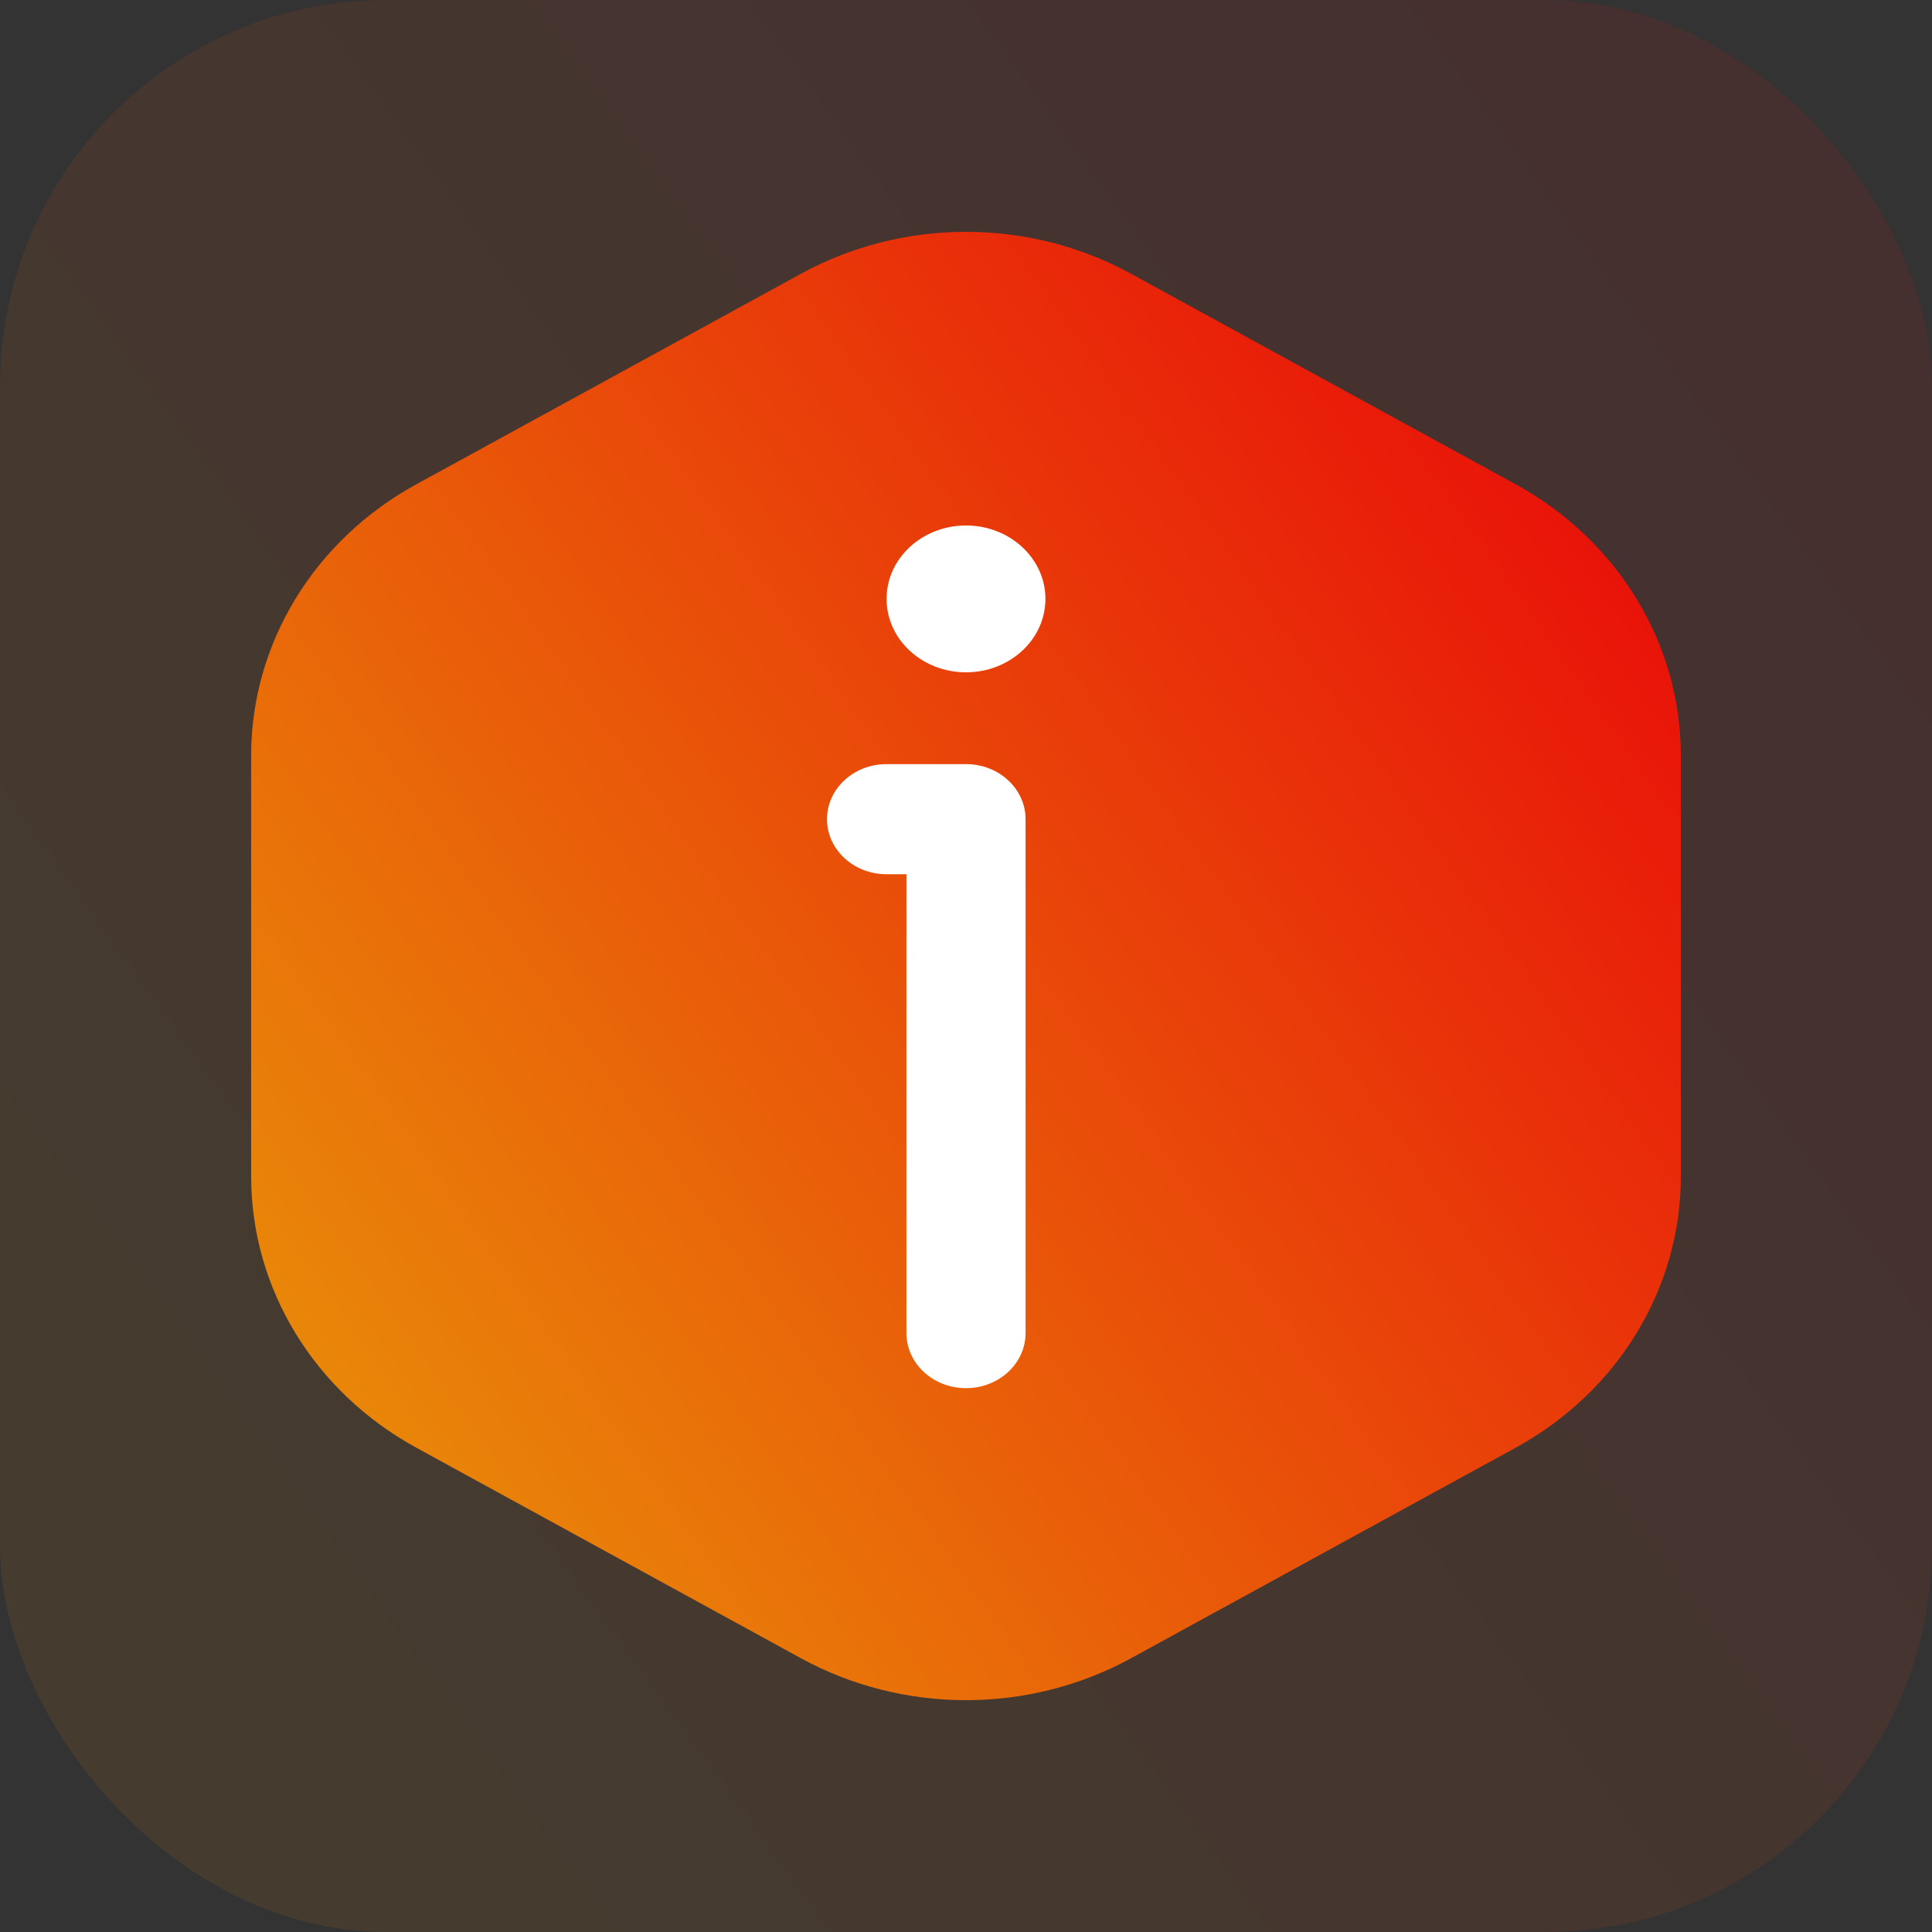 <svg width="100" height="100" viewBox="0 0 100 100" fill="none" xmlns="http://www.w3.org/2000/svg">
<rect x="0" y="0" width="100" height="100" fill="#333333" stroke="none"/>
<rect width="100" height="100" rx="20" fill="url(#paint0_linear_919_1038)" fill-opacity="0.1"/>
<path d="M41.455 14.171C46.743 11.276 53.257 11.276 58.545 14.171L78.455 25.069C83.743 27.964 87 33.313 87 39.101V60.899C87 66.687 83.743 72.036 78.455 74.931L58.545 85.829C53.257 88.724 46.743 88.724 41.455 85.829L21.545 74.931C16.257 72.036 13 66.687 13 60.899V39.101C13 33.313 16.257 27.964 21.545 25.069L41.455 14.171Z" fill="url(#paint1_linear_919_1038)"/>
<path d="M54.111 30.999C54.111 33.098 52.27 34.799 50 34.799C47.73 34.799 45.889 33.098 45.889 30.999C45.889 28.901 47.73 27.199 50 27.199C52.27 27.199 54.111 28.901 54.111 30.999Z" fill="white"/>
<path fill-rule="evenodd" clip-rule="evenodd" d="M42.806 42.401C42.806 40.827 44.186 39.551 45.889 39.551H50C51.703 39.551 53.083 40.827 53.083 42.401V69.001C53.083 70.575 51.703 71.851 50 71.851C48.297 71.851 46.917 70.575 46.917 69.001V45.251H45.889C44.186 45.251 42.806 43.975 42.806 42.401Z" fill="white"/>
<defs>
<linearGradient id="paint0_linear_919_1038" x1="91.25" y1="8.438" x2="-4.559" y2="77.921" gradientUnits="userSpaceOnUse">
<stop stop-color="#E90E09"/>
<stop offset="1" stop-color="#E98F09"/>
</linearGradient>
<linearGradient id="paint1_linear_919_1038" x1="80.525" y1="18.413" x2="8.334" y2="69.39" gradientUnits="userSpaceOnUse">
<stop stop-color="#E90E09"/>
<stop offset="1" stop-color="#E98F09"/>
</linearGradient>
</defs>
</svg>
